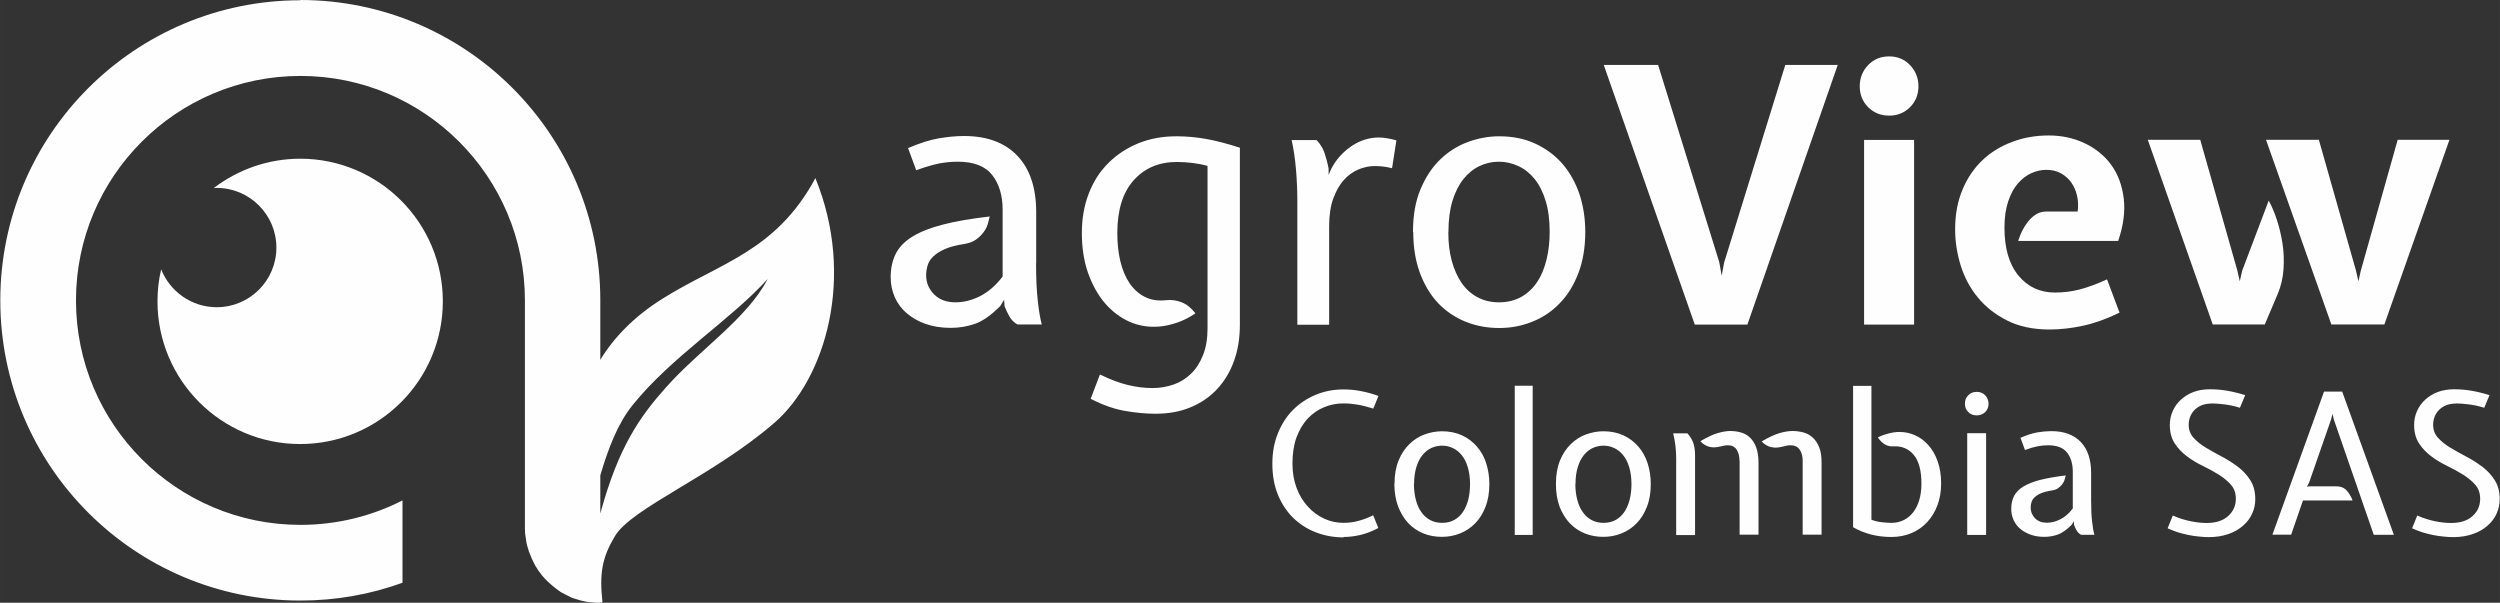 <?xml version="1.0" encoding="UTF-8"?>
<!DOCTYPE svg PUBLIC "-//W3C//DTD SVG 1.1//EN" "http://www.w3.org/Graphics/SVG/1.1/DTD/svg11.dtd">
<!-- Creator: CorelDRAW 2017 -->
<svg xmlns="http://www.w3.org/2000/svg" xml:space="preserve" width="33.393mm" height="8.051mm" version="1.1" style="shape-rendering:geometricPrecision; text-rendering:geometricPrecision; image-rendering:optimizeQuality; fill-rule:evenodd; clip-rule:evenodd"
viewBox="0 0 183.99 44.36"
 xmlns:xlink="http://www.w3.org/1999/xlink">
 <rect x="0" y="0" width="183.99" height="44.36" fill="#333333" stroke="none"/>
 <defs>
  <style type="text/css">
   <![CDATA[
    .fil0 {fill:#FEFEFE}
    .fil1 {fill:#FEFEFE;fill-rule:nonzero}
   ]]>
  </style>
 </defs>
 <g id="Capa_x0020_1">
  <g id="_1980647288272">
   <g>
    <g>
     <path class="fil0" d="M22.09 -0c12.2,0 22.09,9.89 22.09,22.09l0 4.39c1,-1.64 2.48,-3.18 4.55,-4.48 4.2,-2.65 8.36,-3.46 11.28,-8.89 2.98,7.3 0.71,14.77 -3.01,18 -4.49,3.9 -10.5,6.27 -11.74,8.34 -0.94,1.57 -1.16,2.71 -0.92,4.89 -0.12,0.02 -0.2,0.02 -0.29,0.02 -0.05,-0 -0.09,-0 -0.14,-0l-0 -0c-0.04,-0 -0.09,-0 -0.13,-0.01l-0.01 -0c-0.04,-0 -0.08,-0.01 -0.13,-0.01l-0.01 -0c-0.04,-0 -0.07,-0.01 -0.11,-0.01l-0.03 -0c-0.03,-0 -0.07,-0.01 -0.1,-0.01l-0.03 -0c-0.04,-0.01 -0.07,-0.01 -0.11,-0.02l-0.03 -0c-0.03,-0.01 -0.07,-0.01 -0.1,-0.02l-0.04 -0.01c-0.03,-0.01 -0.07,-0.01 -0.1,-0.02l-0.03 -0.01c-0.03,-0.01 -0.07,-0.02 -0.1,-0.02l-0.04 -0.01c-0.03,-0.01 -0.06,-0.02 -0.09,-0.02l-0.04 -0.01c-0.03,-0.01 -0.06,-0.02 -0.09,-0.03l-0.04 -0.01c-0.03,-0.01 -0.06,-0.02 -0.09,-0.03l-0.04 -0.01c-0.03,-0.01 -0.06,-0.02 -0.09,-0.03l-0.04 -0.01c-0.03,-0.01 -0.06,-0.02 -0.09,-0.03l-0.04 -0.01c-0.03,-0.01 -0.06,-0.02 -0.08,-0.03l-0.04 -0.02c-0.03,-0.01 -0.06,-0.02 -0.08,-0.04l-0.04 -0.02c-0.03,-0.01 -0.06,-0.03 -0.08,-0.04l-0.04 -0.02c-0.03,-0.01 -0.06,-0.03 -0.08,-0.04l-0.04 -0.02c-0.03,-0.01 -0.05,-0.03 -0.08,-0.04l-0.04 -0.02c-0.03,-0.01 -0.05,-0.03 -0.07,-0.04l-0.04 -0.02c-0.03,-0.01 -0.05,-0.03 -0.08,-0.04l-0.04 -0.02c-0.02,-0.01 -0.05,-0.03 -0.07,-0.04l-0.04 -0.03c-0.02,-0.01 -0.05,-0.03 -0.07,-0.05l-0.04 -0.03c-0.02,-0.02 -0.05,-0.03 -0.07,-0.05l-0.04 -0.03c-0.02,-0.02 -0.04,-0.03 -0.07,-0.05l-0.04 -0.03c-0.02,-0.02 -0.04,-0.03 -0.06,-0.05l-0.04 -0.03c-0.02,-0.02 -0.04,-0.03 -0.06,-0.05l-0.04 -0.03c-0.02,-0.02 -0.04,-0.03 -0.06,-0.05l-0.04 -0.04c-0.02,-0.02 -0.04,-0.03 -0.06,-0.05l-0.04 -0.04c-0.02,-0.02 -0.04,-0.03 -0.06,-0.05l-0.04 -0.04c-0.02,-0.02 -0.04,-0.04 -0.06,-0.05l-0.04 -0.04c-0.02,-0.02 -0.04,-0.04 -0.06,-0.06l-0.03 -0.03c-0.02,-0.02 -0.04,-0.04 -0.06,-0.06l-0.04 -0.04c-0.02,-0.02 -0.03,-0.04 -0.05,-0.06l-0.04 -0.04c-0.02,-0.02 -0.03,-0.04 -0.05,-0.06l-0.04 -0.04c-0.02,-0.02 -0.03,-0.04 -0.05,-0.06 -0.01,-0.02 -0.03,-0.03 -0.04,-0.05 -0.01,-0.02 -0.03,-0.04 -0.04,-0.06l-0.04 -0.05c-0.02,-0.02 -0.03,-0.04 -0.04,-0.06l-0.03 -0.04c-0.02,-0.02 -0.03,-0.04 -0.05,-0.06l-0.03 -0.05c-0.01,-0.02 -0.03,-0.04 -0.04,-0.06l-0.03 -0.05c-0.01,-0.02 -0.03,-0.04 -0.04,-0.06l-0.03 -0.05c-0.01,-0.02 -0.03,-0.04 -0.04,-0.06l-0.03 -0.05c-0.01,-0.02 -0.02,-0.04 -0.03,-0.06 -0.01,-0.02 -0.02,-0.04 -0.03,-0.06l-0.03 -0.06c-0.01,-0.02 -0.02,-0.04 -0.03,-0.06 -0.01,-0.02 -0.02,-0.04 -0.03,-0.06 -0.01,-0.02 -0.02,-0.04 -0.03,-0.06 -0.01,-0.02 -0.02,-0.04 -0.03,-0.06 -0.01,-0.02 -0.02,-0.04 -0.03,-0.06 -0.01,-0.02 -0.02,-0.04 -0.03,-0.06 -0.01,-0.02 -0.02,-0.04 -0.02,-0.06 -0.01,-0.02 -0.02,-0.04 -0.03,-0.07 -0.01,-0.02 -0.02,-0.04 -0.02,-0.06 -0.01,-0.02 -0.02,-0.04 -0.03,-0.06 -0.01,-0.02 -0.01,-0.04 -0.02,-0.06 -0.01,-0.02 -0.02,-0.05 -0.03,-0.07 -0.01,-0.02 -0.01,-0.04 -0.02,-0.06 -0.01,-0.02 -0.02,-0.05 -0.03,-0.07 -0.01,-0.02 -0.01,-0.04 -0.02,-0.06 -0.01,-0.02 -0.01,-0.04 -0.02,-0.07 -0.01,-0.02 -0.01,-0.04 -0.02,-0.07 -0.01,-0.02 -0.01,-0.04 -0.02,-0.07 -0.01,-0.02 -0.01,-0.04 -0.02,-0.06 -0.01,-0.02 -0.01,-0.04 -0.02,-0.07 -0.01,-0.02 -0.01,-0.05 -0.02,-0.07 -0,-0.02 -0.01,-0.04 -0.01,-0.06 -0.01,-0.02 -0.01,-0.05 -0.02,-0.07 -0,-0.02 -0.01,-0.04 -0.01,-0.06 -0,-0.02 -0.01,-0.05 -0.01,-0.07 -0,-0.02 -0.01,-0.04 -0.01,-0.07 -0,-0.02 -0.01,-0.04 -0.01,-0.06 -0,-0.03 -0.01,-0.05 -0.01,-0.08 -0,-0.02 -0.01,-0.04 -0.01,-0.06 -0,-0.02 -0.01,-0.05 -0.01,-0.07 -0,-0.02 -0.01,-0.05 -0.01,-0.07 -0,-0.02 -0,-0.04 -0.01,-0.07 -0,-0.03 -0,-0.05 -0.01,-0.08 -0,-0.02 -0,-0.04 -0.01,-0.06 -0,-0.03 -0,-0.05 -0,-0.08 -0,-0.02 -0,-0.04 -0,-0.06l0 -0c-0,-0.05 -0,-0.09 -0.01,-0.14l0 -0c-0,-0.05 -0,-0.09 -0,-0.14l0 -0.39 0 -1.65 0 -14.66c0,-9.12 -7.4,-16.52 -16.52,-16.52 -9.12,0 -16.52,7.4 -16.52,16.52 0,9.12 7.4,16.52 16.52,16.52 2.7,0 5.26,-0.65 7.51,-1.8l0 6.06c-2.34,0.85 -4.87,1.31 -7.51,1.31 -12.2,0 -22.09,-9.89 -22.09,-22.09 0,-12.2 9.89,-22.09 22.09,-22.09zm21.96 44.36l0 0c-0.05,-0 -0.09,-0 -0.14,-0l0.14 0zm0.13 -9.37l0 2.81c0.02,-0.06 0.03,-0.13 0.05,-0.19 1.31,-4.72 2.83,-6.91 4.8,-9.12 2.5,-2.8 5.95,-5.04 7.47,-7.96 -2.72,3.01 -7.08,5.72 -9.94,9.28 -1.13,1.4 -1.82,3.29 -2.38,5.17z"/>
    </g>
    <path class="fil0" d="M22.09 11.68c5.8,0 10.5,4.7 10.5,10.5 0,5.8 -4.7,10.5 -10.5,10.5 -5.8,0 -10.5,-4.7 -10.5,-10.5 0,-0.81 0.09,-1.6 0.27,-2.36 0.64,1.63 2.23,2.79 4.09,2.79 2.42,0 4.39,-1.96 4.39,-4.39 0,-2.42 -1.97,-4.39 -4.39,-4.39 -0.08,0 -0.15,0 -0.22,0.01 1.77,-1.35 3.98,-2.16 6.37,-2.16z"/>
   </g>
   <g id="_1980428599600">
    <g>
     <path class="fil1" d="M76.25 19.39c0,1.05 0.04,1.95 0.12,2.69 0.08,0.75 0.18,1.35 0.3,1.8l-1.79 0c-0.25,-0.14 -0.44,-0.33 -0.58,-0.57 -0.14,-0.24 -0.26,-0.5 -0.37,-0.78l-0.03 -0.47 -0.29 0.47c-0.67,0.67 -1.28,1.1 -1.85,1.3 -0.57,0.2 -1.17,0.3 -1.8,0.3 -0.68,0 -1.3,-0.1 -1.84,-0.29 -0.54,-0.19 -1.01,-0.46 -1.39,-0.79 -0.39,-0.33 -0.68,-0.73 -0.88,-1.18 -0.2,-0.46 -0.3,-0.95 -0.3,-1.47 0,-0.67 0.13,-1.24 0.38,-1.74 0.25,-0.49 0.67,-0.91 1.24,-1.26 0.57,-0.35 1.32,-0.64 2.25,-0.88 0.93,-0.24 2.07,-0.43 3.42,-0.59 -0.04,0.16 -0.08,0.34 -0.14,0.55 -0.06,0.21 -0.17,0.42 -0.32,0.62 -0.15,0.2 -0.34,0.38 -0.56,0.54 -0.23,0.16 -0.52,0.26 -0.87,0.32 -0.58,0.09 -1.05,0.21 -1.41,0.37 -0.36,0.16 -0.64,0.34 -0.85,0.54 -0.21,0.2 -0.35,0.42 -0.42,0.66 -0.07,0.24 -0.11,0.48 -0.11,0.72 0,0.54 0.19,1.01 0.58,1.41 0.39,0.39 0.91,0.59 1.58,0.59 0.6,0 1.2,-0.15 1.8,-0.45 0.6,-0.3 1.16,-0.78 1.67,-1.45l0 -4.92c0,-1.03 -0.25,-1.88 -0.76,-2.54 -0.51,-0.66 -1.36,-0.99 -2.55,-0.99 -0.47,0 -0.94,0.05 -1.41,0.14 -0.46,0.1 -1.01,0.26 -1.64,0.49l-0.6 -1.63c0.86,-0.37 1.62,-0.61 2.27,-0.72 0.66,-0.11 1.27,-0.17 1.85,-0.17 1.7,0 3.01,0.49 3.93,1.46 0.92,0.97 1.38,2.35 1.38,4.14l0 3.76zm3.37 -2.23c0,-1.07 0.17,-2.04 0.51,-2.92 0.34,-0.88 0.82,-1.63 1.45,-2.25 0.62,-0.62 1.36,-1.1 2.21,-1.45 0.85,-0.34 1.78,-0.51 2.8,-0.51 0.74,0 1.47,0.07 2.2,0.2 0.73,0.13 1.55,0.35 2.46,0.64l0 13.01c0,0.98 -0.14,1.88 -0.43,2.68 -0.29,0.81 -0.71,1.5 -1.25,2.08 -0.54,0.58 -1.2,1.03 -1.96,1.34 -0.76,0.32 -1.63,0.47 -2.59,0.47 -0.68,0 -1.43,-0.07 -2.23,-0.21 -0.81,-0.14 -1.65,-0.44 -2.52,-0.89l0.68 -1.79c0.75,0.37 1.45,0.63 2.08,0.78 0.63,0.15 1.23,0.22 1.79,0.22 0.54,0 1.06,-0.09 1.55,-0.26 0.49,-0.17 0.92,-0.44 1.29,-0.8 0.37,-0.36 0.66,-0.81 0.88,-1.37 0.22,-0.55 0.33,-1.21 0.33,-1.96l0 -11.96c-0.4,-0.11 -0.78,-0.18 -1.13,-0.22 -0.35,-0.04 -0.72,-0.07 -1.13,-0.07 -1.31,0 -2.37,0.45 -3.17,1.34 -0.8,0.89 -1.21,2.19 -1.21,3.89 0,0.74 0.07,1.42 0.22,2.06 0.15,0.64 0.38,1.18 0.68,1.63 0.31,0.45 0.68,0.79 1.13,1.01 0.45,0.23 0.98,0.31 1.59,0.24 0.39,-0.04 0.76,0.02 1.12,0.16 0.36,0.14 0.7,0.41 1.01,0.81 -0.44,0.3 -0.89,0.53 -1.34,0.68 -0.46,0.16 -0.88,0.25 -1.29,0.29 -0.79,0.07 -1.53,-0.05 -2.22,-0.35 -0.69,-0.31 -1.3,-0.77 -1.82,-1.38 -0.52,-0.61 -0.93,-1.36 -1.24,-2.23 -0.3,-0.88 -0.45,-1.85 -0.45,-2.92zm17.27 -6.86c0.28,0.3 0.48,0.62 0.59,0.96 0.11,0.34 0.22,0.72 0.3,1.14l0 0.47 0.21 -0.47c0.35,-0.67 0.84,-1.21 1.47,-1.64 0.63,-0.43 1.31,-0.64 2.02,-0.64 0.35,0 0.78,0.07 1.29,0.21l-0.32 2.05c-0.28,-0.07 -0.52,-0.11 -0.72,-0.13 -0.2,-0.02 -0.38,-0.03 -0.54,-0.03 -0.4,0 -0.81,0.08 -1.21,0.25 -0.4,0.17 -0.76,0.42 -1.08,0.78 -0.32,0.35 -0.57,0.81 -0.78,1.37 -0.2,0.56 -0.3,1.24 -0.3,2.02l0 7.26 -2.34 0 0 -8.99c0,-0.81 -0.03,-1.62 -0.1,-2.44 -0.07,-0.82 -0.18,-1.54 -0.32,-2.16l1.81 0zm7.1 6.78c0,-1.21 0.18,-2.26 0.55,-3.14 0.37,-0.89 0.85,-1.62 1.45,-2.2 0.6,-0.58 1.28,-1.01 2.04,-1.29 0.76,-0.28 1.53,-0.42 2.3,-0.42 1,0 1.89,0.18 2.68,0.55 0.79,0.37 1.46,0.87 2,1.5 0.54,0.63 0.95,1.38 1.24,2.23 0.28,0.86 0.42,1.78 0.42,2.76 0,1.14 -0.17,2.15 -0.51,3.04 -0.34,0.89 -0.8,1.63 -1.38,2.22 -0.58,0.6 -1.25,1.05 -2.02,1.35 -0.77,0.31 -1.58,0.46 -2.42,0.46 -0.88,0 -1.7,-0.15 -2.47,-0.46 -0.77,-0.31 -1.44,-0.76 -2.01,-1.35 -0.57,-0.6 -1.02,-1.34 -1.35,-2.22 -0.33,-0.88 -0.5,-1.9 -0.5,-3.04zm2.6 0c0,0.77 0.08,1.47 0.25,2.1 0.17,0.63 0.41,1.17 0.72,1.63 0.32,0.46 0.7,0.81 1.17,1.06 0.46,0.25 0.99,0.38 1.59,0.38 0.63,0 1.18,-0.14 1.66,-0.41 0.47,-0.27 0.86,-0.64 1.17,-1.12 0.31,-0.47 0.53,-1.03 0.68,-1.66 0.15,-0.63 0.22,-1.3 0.22,-2 0,-0.88 -0.1,-1.64 -0.3,-2.29 -0.2,-0.65 -0.47,-1.18 -0.81,-1.6 -0.34,-0.42 -0.74,-0.74 -1.2,-0.95 -0.46,-0.21 -0.93,-0.32 -1.42,-0.32 -0.51,0 -0.99,0.11 -1.43,0.32 -0.45,0.21 -0.84,0.53 -1.18,0.95 -0.34,0.42 -0.61,0.96 -0.81,1.6 -0.2,0.65 -0.3,1.41 -0.3,2.29z"/>
     <path class="fil1" d="M124.73 23.89l-6.7 -19.11 4 0 4.5 14.51 0.18 1 0.18 -0.97 4.5 -14.54 3.86 0 -6.65 19.11 -3.87 0zm12.46 0l0 -13.59 3.68 0 0 13.59 -3.68 0zm-0.32 -17.54c0,-0.61 0.21,-1.14 0.62,-1.56 0.41,-0.43 0.92,-0.64 1.54,-0.64 0.61,0 1.13,0.21 1.54,0.64 0.41,0.43 0.62,0.95 0.62,1.56 0,0.61 -0.21,1.13 -0.62,1.54 -0.41,0.41 -0.93,0.62 -1.54,0.62 -0.61,0 -1.13,-0.21 -1.54,-0.62 -0.41,-0.41 -0.62,-0.93 -0.62,-1.54zm16.04 9.2c0.05,-0.4 0.04,-0.79 -0.05,-1.16 -0.09,-0.37 -0.23,-0.69 -0.43,-0.97 -0.2,-0.28 -0.46,-0.5 -0.76,-0.67 -0.31,-0.17 -0.66,-0.25 -1.07,-0.25 -0.37,0 -0.73,0.08 -1.09,0.24 -0.36,0.16 -0.69,0.41 -0.99,0.75 -0.3,0.34 -0.54,0.78 -0.72,1.32 -0.18,0.53 -0.28,1.18 -0.28,1.93 0,1.53 0.34,2.7 1.03,3.54 0.68,0.83 1.58,1.25 2.68,1.25 0.61,0 1.21,-0.07 1.8,-0.22 0.59,-0.15 1.27,-0.4 2.04,-0.75l0.92 2.45c-0.95,0.46 -1.84,0.78 -2.67,0.96 -0.83,0.18 -1.66,0.28 -2.48,0.28 -1.21,0 -2.25,-0.22 -3.12,-0.66 -0.87,-0.44 -1.59,-1 -2.16,-1.7 -0.57,-0.69 -0.99,-1.48 -1.26,-2.35 -0.27,-0.88 -0.41,-1.76 -0.41,-2.66 0,-1.09 0.18,-2.06 0.54,-2.92 0.36,-0.86 0.85,-1.58 1.47,-2.17 0.62,-0.59 1.35,-1.04 2.2,-1.35 0.84,-0.32 1.74,-0.47 2.68,-0.47 0.96,0 1.85,0.19 2.66,0.58 0.81,0.39 1.46,0.92 1.95,1.6 0.49,0.68 0.79,1.5 0.91,2.46 0.11,0.96 -0.02,1.99 -0.41,3.12l-7.36 0c0.19,-0.61 0.47,-1.13 0.83,-1.54 0.36,-0.41 0.77,-0.62 1.22,-0.62l2.34 0zm18.67 8.33l-4.81 -13.59 3.89 0 2.73 9.62 0.18 0.79 0.18 -0.79 2.71 -9.62 3.81 0 -4.79 13.59 -3.92 0zm-4.89 0l-3.84 0 -4.78 -13.59 3.86 0 2.73 9.62 0.18 0.79 0.18 -0.79 1.95 -5.15c0.21,0.39 0.41,0.85 0.59,1.39 0.18,0.54 0.32,1.13 0.42,1.75 0.1,0.62 0.12,1.25 0.08,1.89 -0.04,0.64 -0.18,1.24 -0.41,1.8l-0.97 2.29z"/>
    </g>
    <path class="fil1" d="M98.89 39.55c-0.74,0 -1.43,-0.13 -2.07,-0.38 -0.64,-0.25 -1.19,-0.61 -1.67,-1.08 -0.47,-0.47 -0.84,-1.04 -1.11,-1.7 -0.27,-0.67 -0.4,-1.42 -0.4,-2.26 0,-0.81 0.13,-1.55 0.4,-2.22 0.27,-0.67 0.63,-1.25 1.11,-1.73 0.47,-0.48 1.03,-0.85 1.67,-1.12 0.64,-0.27 1.33,-0.4 2.07,-0.4 0.41,0 0.82,0.04 1.25,0.12 0.43,0.08 0.87,0.2 1.31,0.36l-0.38 0.93c-0.42,-0.13 -0.81,-0.23 -1.16,-0.29 -0.35,-0.06 -0.69,-0.09 -1.03,-0.09 -0.5,0 -0.98,0.09 -1.43,0.28 -0.45,0.18 -0.85,0.46 -1.2,0.83 -0.35,0.37 -0.62,0.83 -0.83,1.38 -0.2,0.55 -0.3,1.2 -0.3,1.93 0,0.66 0.1,1.25 0.3,1.79 0.2,0.54 0.48,1 0.83,1.38 0.35,0.39 0.75,0.68 1.2,0.89 0.45,0.21 0.93,0.31 1.43,0.31 0.34,0 0.69,-0.04 1.04,-0.13 0.36,-0.09 0.74,-0.23 1.14,-0.43l0.38 0.94c-0.45,0.24 -0.89,0.41 -1.32,0.51 -0.42,0.1 -0.84,0.15 -1.25,0.15zm3.74 -3.93c0,-0.67 0.1,-1.24 0.3,-1.73 0.2,-0.49 0.47,-0.89 0.8,-1.21 0.33,-0.32 0.7,-0.56 1.12,-0.71 0.42,-0.15 0.84,-0.23 1.27,-0.23 0.55,0 1.04,0.1 1.48,0.3 0.43,0.2 0.8,0.48 1.1,0.83 0.3,0.35 0.53,0.76 0.68,1.23 0.15,0.47 0.23,0.98 0.23,1.52 0,0.63 -0.09,1.19 -0.28,1.67 -0.19,0.49 -0.44,0.9 -0.76,1.22 -0.32,0.33 -0.69,0.58 -1.12,0.75 -0.43,0.17 -0.87,0.25 -1.33,0.25 -0.48,0 -0.94,-0.08 -1.36,-0.25 -0.42,-0.17 -0.79,-0.42 -1.11,-0.75 -0.31,-0.33 -0.56,-0.74 -0.75,-1.22 -0.18,-0.49 -0.28,-1.05 -0.28,-1.67zm1.43 0c0,0.42 0.05,0.81 0.14,1.16 0.09,0.35 0.22,0.65 0.4,0.9 0.17,0.25 0.39,0.45 0.65,0.59 0.26,0.14 0.55,0.21 0.88,0.21 0.35,0 0.65,-0.07 0.91,-0.22 0.26,-0.15 0.48,-0.35 0.65,-0.62 0.17,-0.26 0.29,-0.57 0.38,-0.91 0.08,-0.35 0.12,-0.72 0.12,-1.1 0,-0.48 -0.06,-0.9 -0.17,-1.26 -0.11,-0.36 -0.26,-0.65 -0.45,-0.88 -0.19,-0.23 -0.41,-0.41 -0.66,-0.52 -0.25,-0.12 -0.51,-0.17 -0.78,-0.17 -0.28,0 -0.54,0.06 -0.79,0.17 -0.25,0.12 -0.46,0.29 -0.65,0.52 -0.19,0.23 -0.34,0.53 -0.45,0.88 -0.11,0.36 -0.17,0.78 -0.17,1.26zm8.74 3.75l-1.32 0 0 -10.98 1.32 0 0 10.98zm1.71 -3.75c0,-0.67 0.1,-1.24 0.3,-1.73 0.2,-0.49 0.47,-0.89 0.8,-1.21 0.33,-0.32 0.7,-0.56 1.12,-0.71 0.42,-0.15 0.84,-0.23 1.27,-0.23 0.55,0 1.04,0.1 1.48,0.3 0.43,0.2 0.8,0.48 1.1,0.83 0.3,0.35 0.53,0.76 0.68,1.23 0.15,0.47 0.23,0.98 0.23,1.52 0,0.63 -0.09,1.19 -0.28,1.67 -0.19,0.49 -0.44,0.9 -0.76,1.22 -0.32,0.33 -0.69,0.58 -1.12,0.75 -0.43,0.17 -0.87,0.25 -1.33,0.25 -0.48,0 -0.94,-0.08 -1.36,-0.25 -0.42,-0.17 -0.79,-0.42 -1.11,-0.75 -0.31,-0.33 -0.56,-0.74 -0.75,-1.22 -0.18,-0.49 -0.27,-1.05 -0.27,-1.67zm1.43 0c0,0.42 0.05,0.81 0.14,1.16 0.09,0.35 0.22,0.65 0.4,0.9 0.17,0.25 0.39,0.45 0.65,0.59 0.26,0.14 0.55,0.21 0.88,0.21 0.35,0 0.65,-0.07 0.91,-0.22 0.26,-0.15 0.48,-0.35 0.65,-0.62 0.17,-0.26 0.29,-0.57 0.38,-0.91 0.08,-0.35 0.12,-0.72 0.12,-1.1 0,-0.48 -0.06,-0.9 -0.17,-1.26 -0.11,-0.36 -0.26,-0.65 -0.45,-0.88 -0.19,-0.23 -0.41,-0.41 -0.66,-0.52 -0.25,-0.12 -0.51,-0.17 -0.78,-0.17 -0.28,0 -0.54,0.06 -0.79,0.17 -0.25,0.12 -0.46,0.29 -0.65,0.52 -0.19,0.23 -0.34,0.53 -0.45,0.88 -0.11,0.36 -0.17,0.78 -0.17,1.26zm8.24 -3.74c0.23,0.26 0.38,0.52 0.46,0.78 0.07,0.26 0.11,0.53 0.11,0.82l0 5.9 -1.39 0 0 -5.67c0,-0.27 -0.02,-0.56 -0.05,-0.86 -0.03,-0.3 -0.09,-0.63 -0.17,-0.96l1.04 0zm3.84 2.04c0,-0.34 -0.07,-0.61 -0.21,-0.83 -0.14,-0.21 -0.35,-0.32 -0.63,-0.32 -0.12,0 -0.22,0.01 -0.3,0.03 -0.09,0.02 -0.19,0.04 -0.32,0.07 -0.28,0.07 -0.54,0.07 -0.77,0.01 -0.23,-0.06 -0.45,-0.19 -0.65,-0.41 0.51,-0.3 0.94,-0.5 1.29,-0.6 0.35,-0.1 0.65,-0.15 0.91,-0.15 0.28,0 0.55,0.04 0.8,0.11 0.25,0.07 0.47,0.2 0.66,0.38 0.19,0.18 0.34,0.43 0.45,0.72 0.11,0.3 0.17,0.67 0.17,1.12l0 5.3 -1.39 0 0 -5.45zm4.65 0c0,-0.34 -0.07,-0.61 -0.22,-0.83 -0.14,-0.21 -0.37,-0.32 -0.68,-0.32 -0.12,0 -0.22,0.01 -0.32,0.04 -0.1,0.02 -0.21,0.05 -0.35,0.08 -0.28,0.07 -0.54,0.07 -0.78,0.01 -0.24,-0.06 -0.46,-0.19 -0.67,-0.41 0.52,-0.31 0.96,-0.51 1.33,-0.62 0.36,-0.1 0.67,-0.15 0.94,-0.15 0.29,0 0.56,0.04 0.82,0.11 0.26,0.07 0.48,0.2 0.68,0.38 0.2,0.18 0.35,0.43 0.47,0.72 0.12,0.3 0.17,0.67 0.17,1.12l0 5.3 -1.39 0 0 -5.45zm5.56 -1.74c0.25,-0.13 0.52,-0.22 0.8,-0.29 0.28,-0.07 0.54,-0.1 0.76,-0.1 0.4,0 0.78,0.08 1.14,0.24 0.37,0.16 0.7,0.4 0.98,0.72 0.29,0.32 0.52,0.71 0.69,1.19 0.17,0.47 0.26,1.02 0.26,1.65 0,0.58 -0.09,1.11 -0.27,1.59 -0.18,0.48 -0.43,0.89 -0.75,1.24 -0.32,0.35 -0.71,0.62 -1.15,0.81 -0.45,0.19 -0.95,0.29 -1.49,0.29 -1.05,0 -1.99,-0.24 -2.82,-0.72l0 -10.4 1.35 0 0 9.85c0.23,0.09 0.48,0.15 0.74,0.18 0.26,0.03 0.5,0.05 0.72,0.05 0.35,0 0.66,-0.07 0.93,-0.21 0.28,-0.14 0.51,-0.34 0.7,-0.59 0.19,-0.25 0.34,-0.56 0.44,-0.91 0.1,-0.36 0.15,-0.75 0.15,-1.17 0,-0.97 -0.19,-1.68 -0.57,-2.13 -0.38,-0.45 -0.89,-0.66 -1.51,-0.62 -0.43,0.03 -0.81,-0.19 -1.12,-0.65zm6.55 7.19l0 -7.49 1.39 0 0 7.49 -1.39 0zm-0.17 -9.66c0,-0.25 0.08,-0.46 0.25,-0.62 0.16,-0.17 0.37,-0.25 0.62,-0.25 0.25,0 0.46,0.08 0.62,0.25 0.16,0.17 0.25,0.38 0.25,0.62 0,0.25 -0.08,0.45 -0.25,0.62 -0.16,0.16 -0.37,0.24 -0.62,0.24 -0.25,0 -0.46,-0.08 -0.62,-0.24 -0.16,-0.16 -0.25,-0.37 -0.25,-0.62zm9.29 7.18c0,0.58 0.02,1.07 0.07,1.48 0.04,0.41 0.1,0.74 0.17,0.99l-0.98 0c-0.14,-0.08 -0.24,-0.18 -0.32,-0.31 -0.08,-0.13 -0.14,-0.27 -0.2,-0.43l-0.01 -0.26 -0.16 0.26c-0.37,0.37 -0.71,0.61 -1.02,0.72 -0.31,0.11 -0.64,0.17 -0.99,0.17 -0.38,0 -0.71,-0.05 -1.01,-0.16 -0.3,-0.11 -0.56,-0.25 -0.77,-0.43 -0.21,-0.18 -0.37,-0.4 -0.49,-0.65 -0.11,-0.25 -0.17,-0.52 -0.17,-0.81 0,-0.37 0.07,-0.69 0.21,-0.96 0.14,-0.27 0.37,-0.5 0.68,-0.69 0.31,-0.19 0.73,-0.36 1.24,-0.49 0.51,-0.13 1.14,-0.24 1.88,-0.33 -0.02,0.09 -0.05,0.19 -0.08,0.3 -0.03,0.12 -0.09,0.23 -0.17,0.34 -0.08,0.11 -0.19,0.21 -0.31,0.3 -0.13,0.09 -0.28,0.14 -0.48,0.17 -0.32,0.05 -0.58,0.12 -0.78,0.2 -0.2,0.09 -0.35,0.19 -0.47,0.3 -0.12,0.11 -0.19,0.23 -0.23,0.36 -0.04,0.13 -0.06,0.26 -0.06,0.4 0,0.3 0.11,0.56 0.32,0.78 0.21,0.22 0.5,0.33 0.87,0.33 0.33,0 0.66,-0.08 0.99,-0.25 0.33,-0.16 0.64,-0.43 0.92,-0.8l0 -2.71c0,-0.57 -0.14,-1.04 -0.42,-1.4 -0.28,-0.36 -0.75,-0.54 -1.41,-0.54 -0.26,0 -0.52,0.03 -0.78,0.08 -0.26,0.05 -0.56,0.14 -0.91,0.27l-0.33 -0.9c0.47,-0.2 0.89,-0.34 1.25,-0.4 0.36,-0.06 0.7,-0.09 1.02,-0.09 0.94,0 1.66,0.27 2.17,0.8 0.51,0.54 0.76,1.3 0.76,2.28l0 2.07zm8.87 -7.19c-0.27,0 -0.51,0.04 -0.72,0.12 -0.21,0.08 -0.38,0.2 -0.53,0.34 -0.14,0.14 -0.25,0.31 -0.33,0.5 -0.07,0.19 -0.11,0.39 -0.11,0.6 0,0.38 0.12,0.7 0.36,0.96 0.24,0.27 0.55,0.51 0.91,0.73 0.37,0.22 0.76,0.44 1.18,0.66 0.42,0.22 0.81,0.47 1.18,0.75 0.37,0.28 0.67,0.61 0.91,0.99 0.24,0.38 0.36,0.84 0.36,1.39 0,0.36 -0.07,0.71 -0.22,1.04 -0.15,0.34 -0.37,0.64 -0.67,0.9 -0.29,0.26 -0.65,0.47 -1.08,0.62 -0.42,0.15 -0.91,0.23 -1.46,0.23 -0.2,0 -0.43,-0.01 -0.68,-0.04 -0.25,-0.02 -0.51,-0.06 -0.77,-0.11 -0.26,-0.05 -0.53,-0.12 -0.8,-0.2 -0.27,-0.09 -0.53,-0.19 -0.77,-0.3l0.38 -0.94c0.43,0.19 0.87,0.33 1.31,0.42 0.44,0.09 0.83,0.13 1.17,0.13 0.69,0 1.22,-0.17 1.59,-0.51 0.38,-0.34 0.57,-0.76 0.57,-1.27 0,-0.42 -0.12,-0.76 -0.36,-1.03 -0.24,-0.28 -0.54,-0.52 -0.9,-0.75 -0.36,-0.22 -0.75,-0.44 -1.17,-0.64 -0.43,-0.21 -0.82,-0.44 -1.17,-0.71 -0.36,-0.27 -0.66,-0.58 -0.9,-0.95 -0.24,-0.37 -0.36,-0.82 -0.36,-1.36 0,-0.35 0.07,-0.69 0.21,-1.01 0.14,-0.32 0.34,-0.6 0.6,-0.84 0.26,-0.24 0.57,-0.43 0.93,-0.57 0.36,-0.13 0.75,-0.2 1.19,-0.2 0.42,0 0.83,0.03 1.25,0.1 0.42,0.07 0.88,0.18 1.37,0.33l-0.39 0.93c-0.42,-0.13 -0.8,-0.21 -1.15,-0.25 -0.35,-0.04 -0.66,-0.07 -0.93,-0.07zm9.61 -0.87l3.8 10.53 -1.48 0 -2.94 -8.49 -0.1 -0.42 -0.1 0.42 -1.62 4.65 -0.16 0.3 0.17 -0.03 1.96 0c0.35,0 0.61,0.1 0.8,0.31 0.18,0.21 0.33,0.45 0.43,0.73l-3.65 0 -0.87 2.52 -1.38 0 3.8 -10.53 1.35 0zm8.38 0.87c-0.27,0 -0.51,0.04 -0.72,0.12 -0.21,0.08 -0.38,0.2 -0.53,0.34 -0.14,0.14 -0.25,0.31 -0.33,0.5 -0.07,0.19 -0.11,0.39 -0.11,0.6 0,0.38 0.12,0.7 0.36,0.96 0.24,0.27 0.55,0.51 0.91,0.73 0.37,0.22 0.76,0.44 1.18,0.66 0.42,0.22 0.81,0.47 1.18,0.75 0.37,0.28 0.67,0.61 0.91,0.99 0.24,0.38 0.36,0.84 0.36,1.39 0,0.36 -0.08,0.71 -0.22,1.04 -0.15,0.34 -0.37,0.64 -0.67,0.9 -0.29,0.26 -0.65,0.47 -1.08,0.62 -0.43,0.15 -0.91,0.23 -1.46,0.23 -0.2,0 -0.43,-0.01 -0.68,-0.04 -0.25,-0.02 -0.51,-0.06 -0.77,-0.11 -0.26,-0.05 -0.53,-0.12 -0.8,-0.2 -0.27,-0.09 -0.53,-0.19 -0.77,-0.3l0.38 -0.94c0.43,0.19 0.87,0.33 1.31,0.42 0.44,0.09 0.83,0.13 1.17,0.13 0.69,0 1.22,-0.17 1.59,-0.51 0.38,-0.34 0.56,-0.76 0.56,-1.27 0,-0.42 -0.12,-0.76 -0.36,-1.03 -0.24,-0.28 -0.54,-0.52 -0.9,-0.75 -0.36,-0.22 -0.75,-0.44 -1.17,-0.64 -0.42,-0.21 -0.82,-0.44 -1.17,-0.71 -0.36,-0.27 -0.66,-0.58 -0.9,-0.95 -0.24,-0.37 -0.36,-0.82 -0.36,-1.36 0,-0.35 0.07,-0.69 0.21,-1.01 0.14,-0.32 0.34,-0.6 0.6,-0.84 0.26,-0.24 0.57,-0.43 0.93,-0.57 0.36,-0.13 0.75,-0.2 1.19,-0.2 0.42,0 0.83,0.03 1.25,0.1 0.42,0.07 0.88,0.18 1.37,0.33l-0.39 0.93c-0.42,-0.13 -0.8,-0.21 -1.15,-0.25 -0.35,-0.04 -0.66,-0.07 -0.93,-0.07z"/>
   </g>
  </g>
 </g>
</svg>
